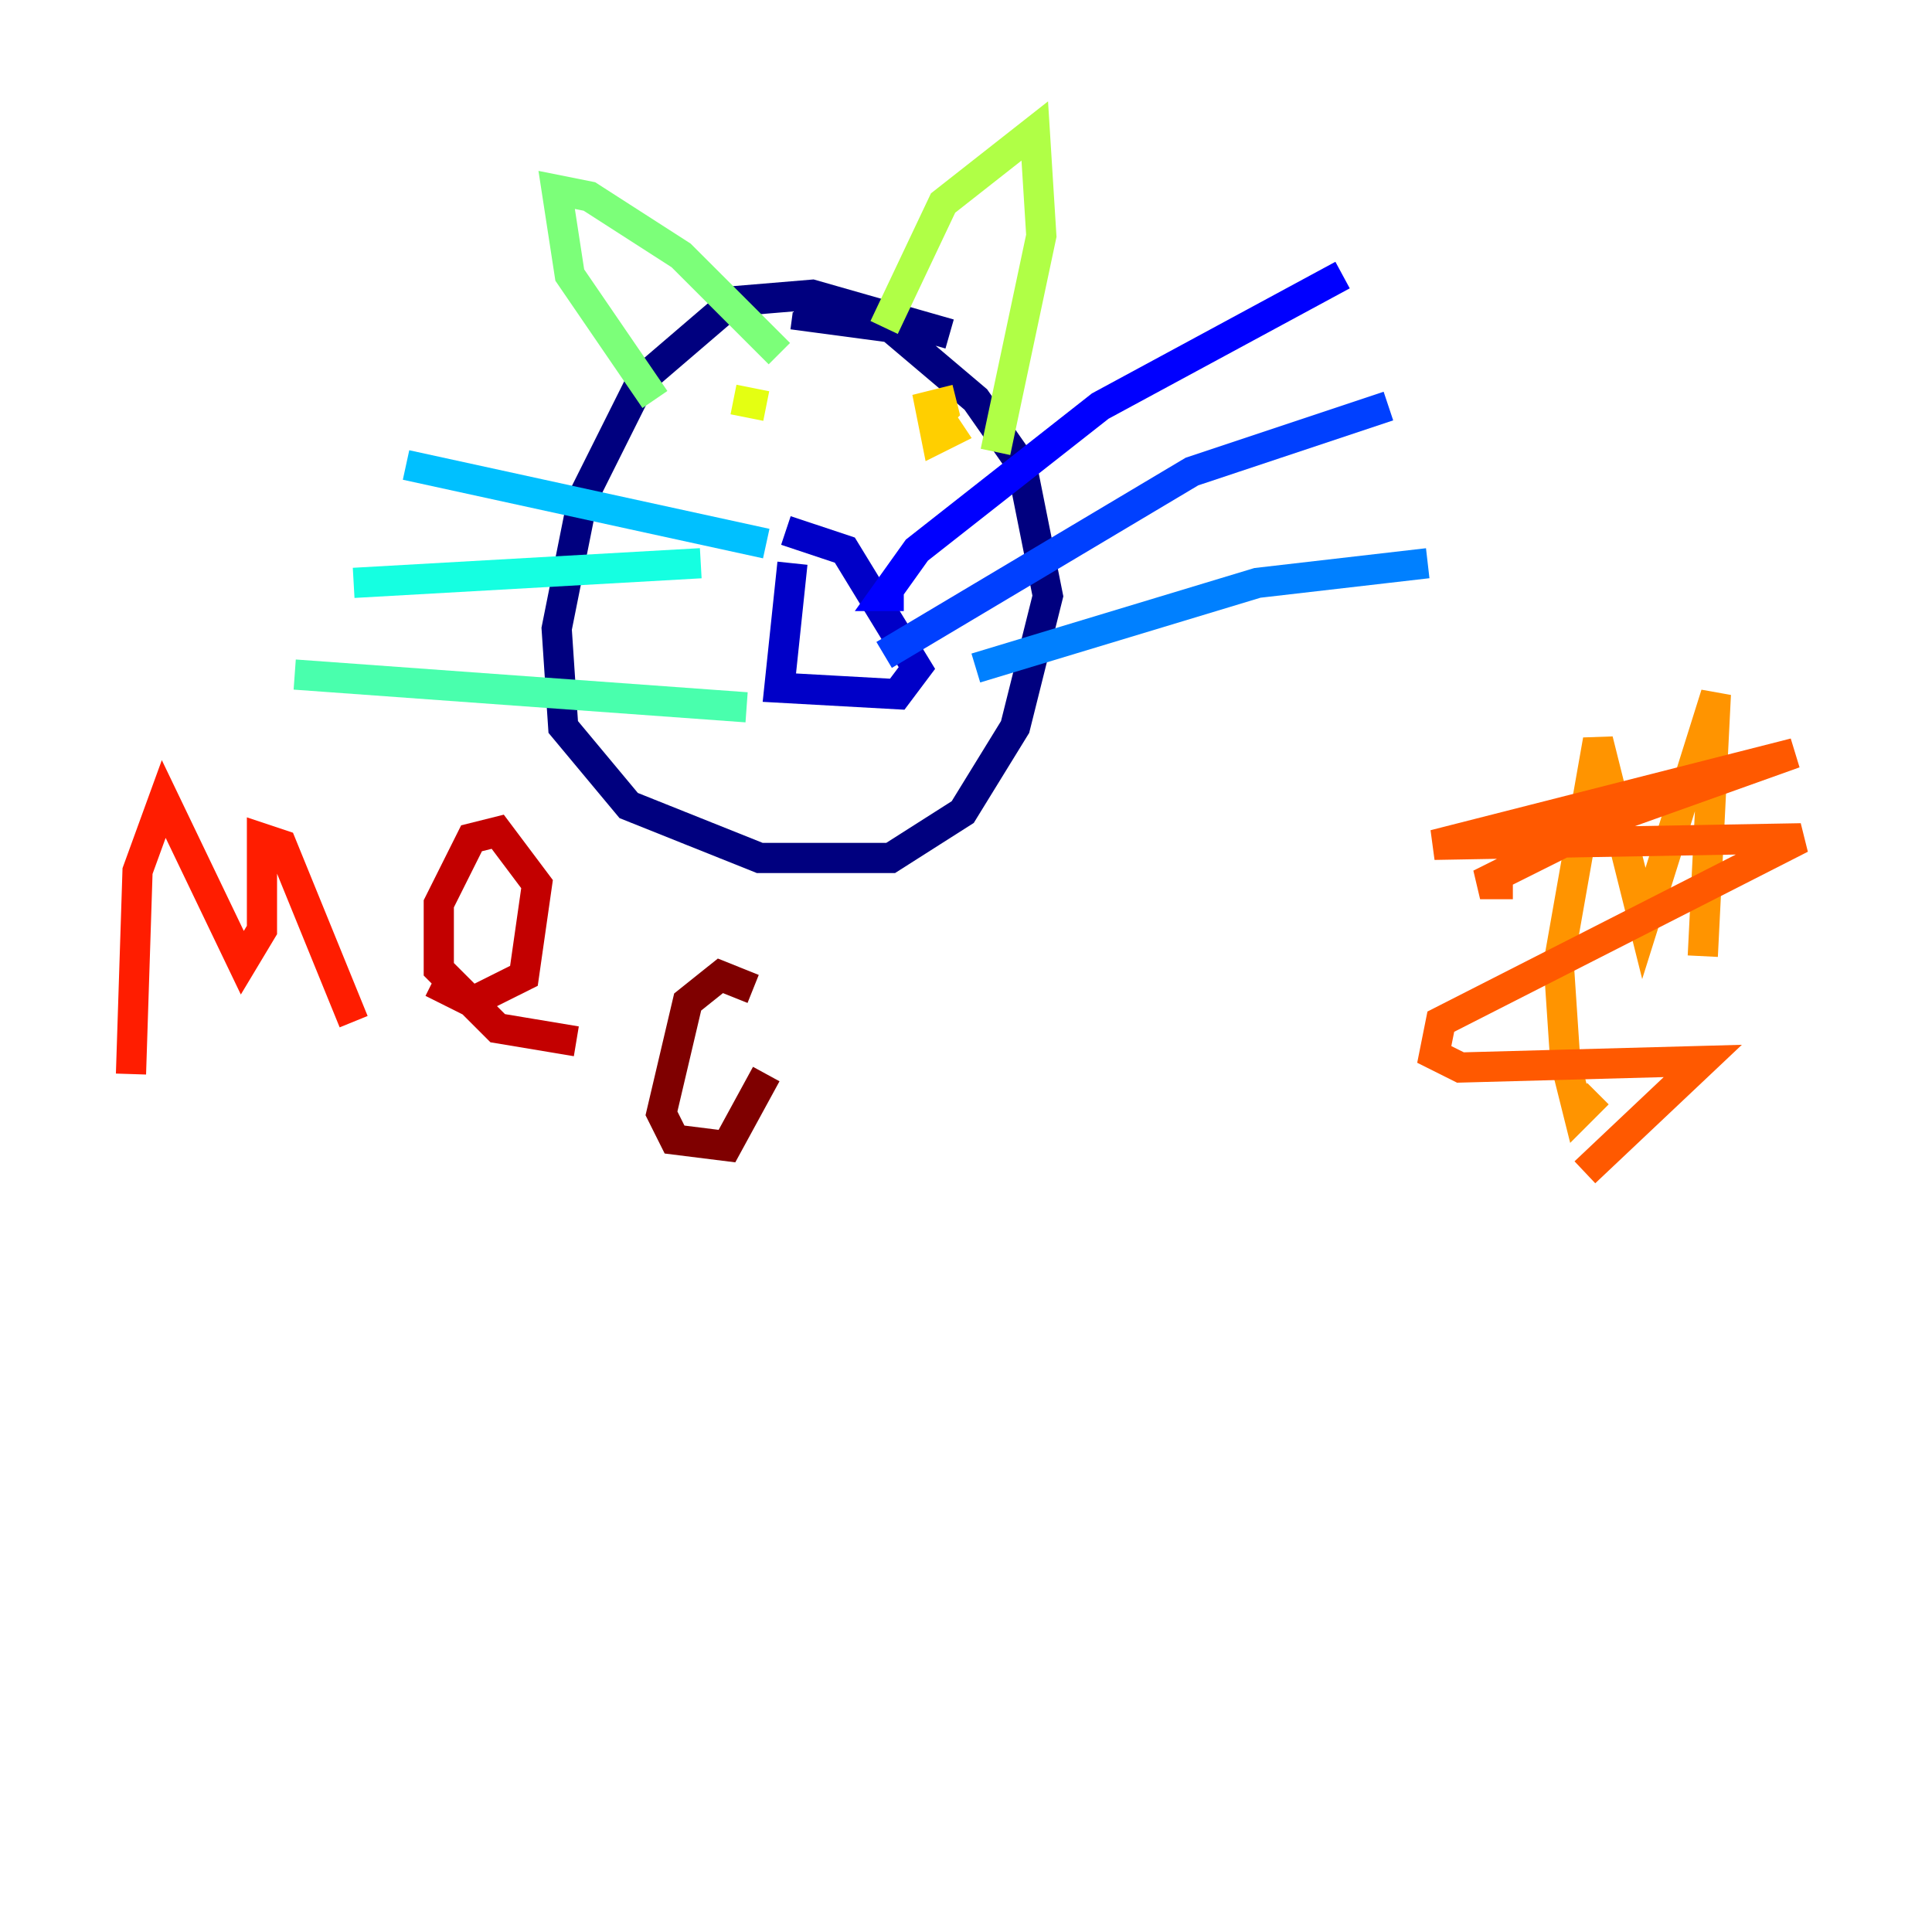<?xml version="1.0" encoding="utf-8" ?>
<svg baseProfile="tiny" height="128" version="1.2" viewBox="0,0,128,128" width="128" xmlns="http://www.w3.org/2000/svg" xmlns:ev="http://www.w3.org/2001/xml-events" xmlns:xlink="http://www.w3.org/1999/xlink"><defs /><polyline fill="none" points="62.915,22.129 53.803,19.525 48.597,19.959 42.522,25.166 38.617,32.976 36.881,41.654 37.315,48.163 41.654,53.37 50.332,56.841 59.01,56.841 63.783,53.803 67.254,48.163 69.424,39.485 67.688,30.807 64.651,26.468 59.01,21.695 52.502,20.827" stroke="#00007f" stroke-width="2" /><polyline fill="none" points="52.502,37.315 51.634,45.559 59.444,45.993 60.746,44.258 55.973,36.447 52.068,35.146" stroke="#0000c8" stroke-width="2" /><polyline fill="none" points="59.878,39.485 58.576,39.485 60.746,36.447 72.895,26.902 88.949,18.224" stroke="#0000ff" stroke-width="2" /><polyline fill="none" points="58.576,43.39 78.969,31.241 91.986,26.902" stroke="#0040ff" stroke-width="2" /><polyline fill="none" points="64.651,44.258 83.308,38.617 94.59,37.315" stroke="#0080ff" stroke-width="2" /><polyline fill="none" points="50.766,36.014 26.902,30.807" stroke="#00c0ff" stroke-width="2" /><polyline fill="none" points="46.427,37.315 23.43,38.617" stroke="#15ffe1" stroke-width="2" /><polyline fill="none" points="49.464,46.861 19.525,44.691" stroke="#49ffad" stroke-width="2" /><polyline fill="none" points="43.39,26.468 37.749,18.224 36.881,12.583 39.051,13.017 45.125,16.922 51.634,23.43" stroke="#7cff79" stroke-width="2" /><polyline fill="none" points="58.576,21.695 62.481,13.451 68.556,8.678 68.99,15.62 65.953,29.939" stroke="#b0ff46" stroke-width="2" /><polyline fill="none" points="48.597,26.468 50.766,26.902" stroke="#e4ff12" stroke-width="2" /><polyline fill="none" points="63.349,26.468 61.614,26.902 62.047,29.071 62.915,28.637 62.047,27.336 62.915,28.203" stroke="#ffcf00" stroke-width="2" /><polyline fill="none" points="105.871,72.461 104.57,73.763 103.702,70.291 103.268,63.783 105.871,49.031 108.909,61.18 113.681,45.993 112.814,63.349" stroke="#ff9400" stroke-width="2" /><polyline fill="none" points="100.231,58.576 98.061,58.576 106.739,54.237 118.888,49.898 95.024,55.973 119.322,55.539 95.458,67.688 95.024,69.858 96.759,70.725 112.814,70.291 105.003,77.668" stroke="#ff5900" stroke-width="2" /><polyline fill="none" points="8.678,71.159 9.112,57.709 10.848,52.936 16.054,63.783 17.356,61.614 17.356,55.539 18.658,55.973 23.43,67.688" stroke="#ff1d00" stroke-width="2" /><polyline fill="none" points="28.637,65.085 31.241,66.386 34.712,64.651 35.58,58.576 32.976,55.105 31.241,55.539 29.071,59.878 29.071,64.217 32.976,68.122 38.183,68.99" stroke="#c30000" stroke-width="2" /><polyline fill="none" points="49.898,65.519 47.729,64.651 45.559,66.386 43.824,73.763 44.691,75.498 48.163,75.932 50.766,71.159" stroke="#7f0000" stroke-width="2" /></svg>